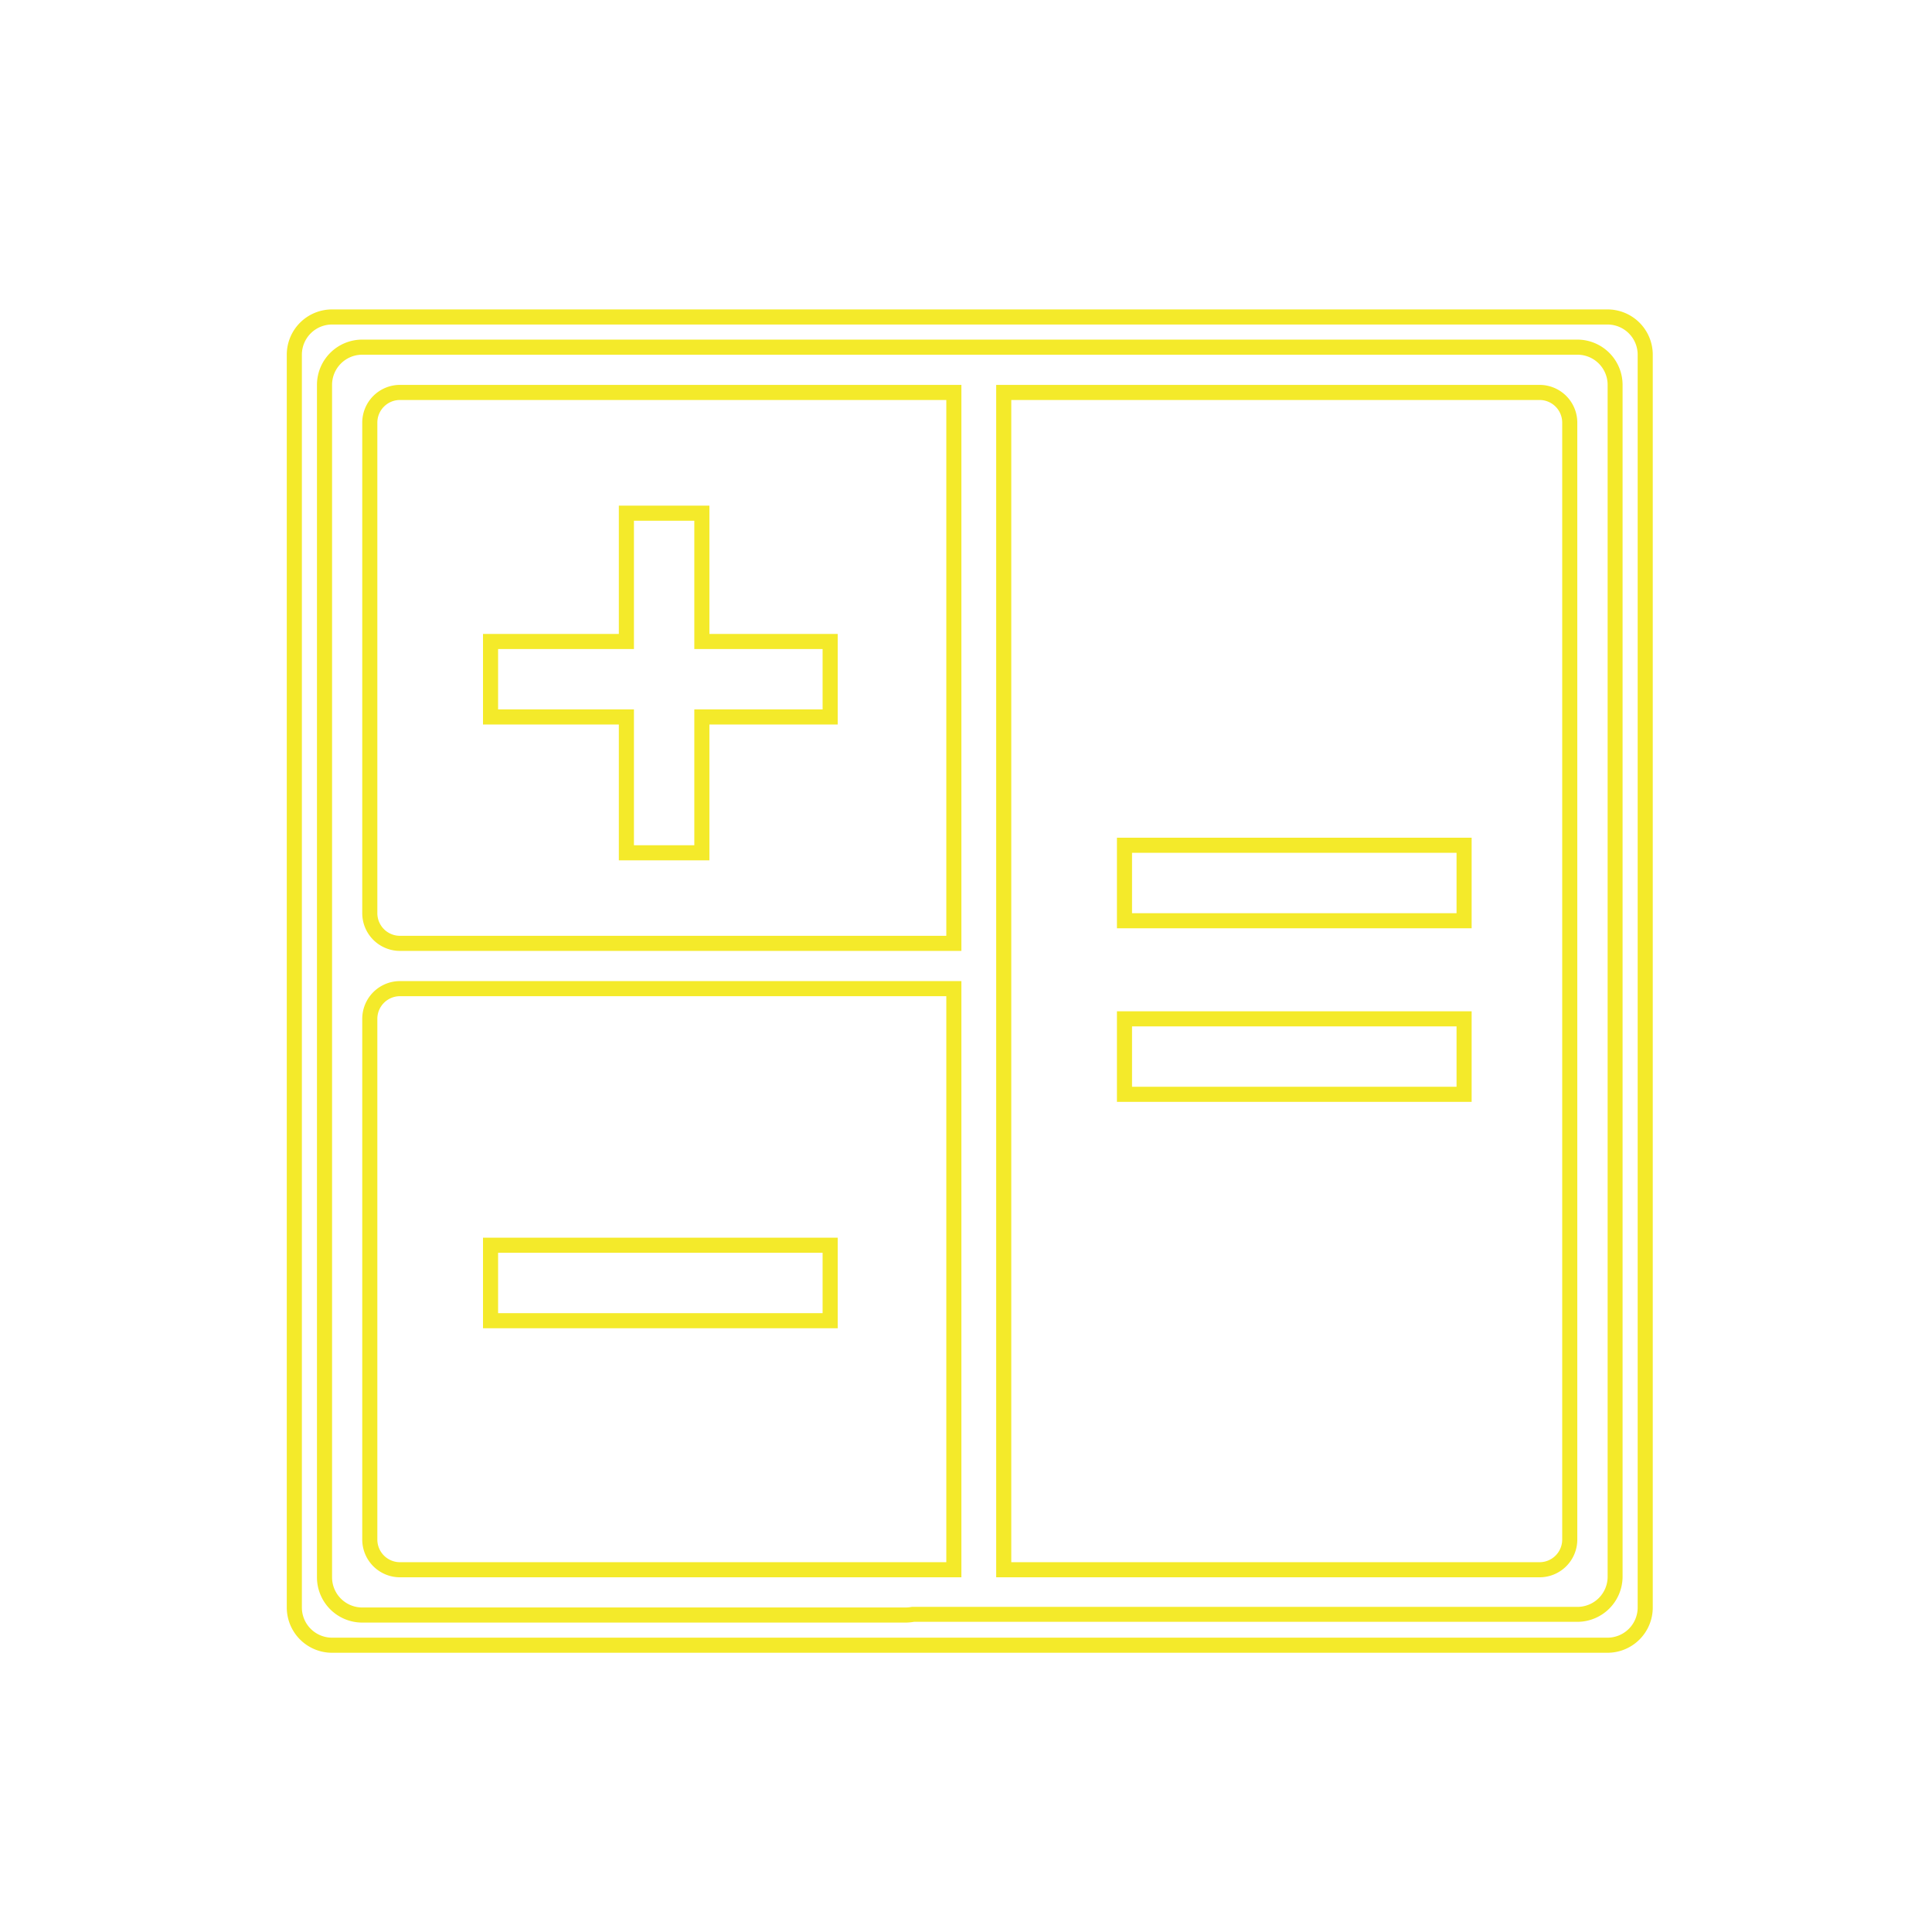 <?xml version="1.0" standalone="no"?><!DOCTYPE svg PUBLIC "-//W3C//DTD SVG 1.1//EN" "http://www.w3.org/Graphics/SVG/1.1/DTD/svg11.dtd"><svg class="icon" width="200px" height="200.00px" viewBox="0 0 1024 1024" version="1.1" xmlns="http://www.w3.org/2000/svg"><path fill="#f4ea2a" d="M852 876H176a24 24 0 0 1-24-24V188a24 24 0 0 1 24-24h676a24 24 0 0 1 24 24v664a24 24 0 0 1-24 24zM176 172a16 16 0 0 0-16 16v664a16 16 0 0 0 16 16h676a16 16 0 0 0 16-16V188a16 16 0 0 0-16-16z m304 688H192a24 24 0 0 1-24-24V204a24 24 0 0 1 24-24h644a24 24 0 0 1 24 24v631.6a24 24 0 0 1-24 24h-351.56a27.36 27.36 0 0 1-4.44 0.4zM192 188a16 16 0 0 0-16 16v632a16 16 0 0 0 16 16h288a18.24 18.24 0 0 0 3.28-0.32h352.8a16 16 0 0 0 16-16V204a16 16 0 0 0-16-16z"  /><path fill="#f4ea2a" d="M816 836h-288V204h288a20 20 0 0 1 20 20v592a20 20 0 0 1-20 20z m-280-8h280a12 12 0 0 0 12-12V224a12 12 0 0 0-12-12h-280z"  /><path fill="#f4ea2a" d="M780 492h-188v-48h188z m-180-8h172v-32h-172zM780 584h-188v-48h188z m-180-8h172v-32h-172zM509.56 504H212a20 20 0 0 1-20-20V224a20 20 0 0 1 20-20h297.56zM212 212a12 12 0 0 0-12 12v260a12 12 0 0 0 12 12h289.56V212zM509.56 836H212a20 20 0 0 1-20-20v-276a20 20 0 0 1 20-20h297.56zM212 528a12 12 0 0 0-12 12v276a12 12 0 0 0 12 12h289.56v-300z"  /><path fill="#f4ea2a" d="M376 456H328V384H256V336h72V268h48v68h68v48H376z m-40-8h32V376h68v-32H368V276h-32v68H264v32h72z"  /><path fill="#f4ea2a" d="M444 704H256v-48h188z m-180-8h172v-32H264z"  /></svg>